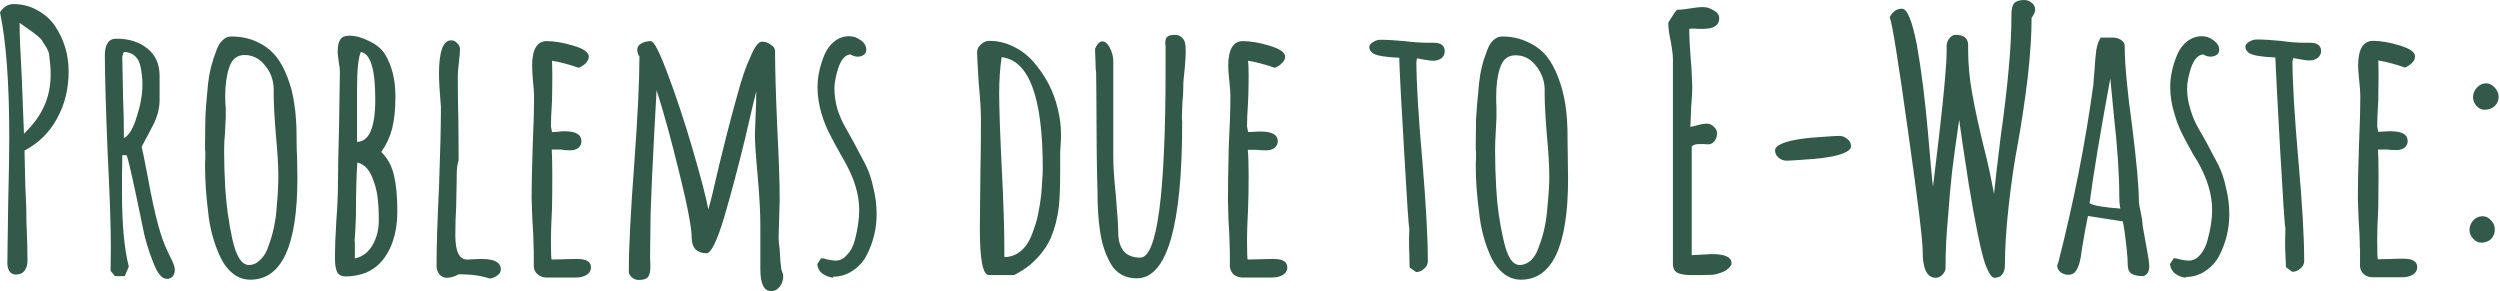 <svg width="918" height="107" viewBox="0 0 918 107" fill="none" xmlns="http://www.w3.org/2000/svg">
<path d="M5.8 100.8C4.867 100.8 4.1 100.433 3.5 99.7C2.967 98.833 2.7 97.8 2.7 96.6L3 74.9C3.267 64.433 3.4 56.3 3.4 50.5C3.4 30.5 2.267 15.167 0 4.5C1.333 2.5 2.967 1.5 4.9 1.5C8.1 1.5 11 2.233 13.6 3.7C16.267 5.1 18.433 7 20.1 9.4C23.5 14.4 25.2 20 25.2 26.2C25.2 32.6 23.8 38.333 21 43.4C18.267 48.533 14.267 52.5 9 55.3L9.3 68.3L9.6 75.2C9.667 76.667 9.7 78.767 9.7 81.5C9.967 87.233 10.1 91.933 10.1 95.6C10.1 97.2 9.733 98.467 9 99.4C8.333 100.333 7.267 100.8 5.8 100.8V100.8ZM8.8 49.1C12.133 45.9 14.567 42.6 16.1 39.2C17.767 35.667 18.6 31.7 18.6 27.3V27.2C18.6 25.2 18.4 22.7 18 19.7C17.733 18.7 17.233 17.667 16.5 16.6C15.833 15.6 15.467 15 15.4 14.8C14.8 13.933 13.2 12.6 10.6 10.8L7.2 8.4C7.2 12.733 7.467 19.5 8 28.7L8.8 49.1ZM61.3 102.4C59.433 102.4 57.733 100.333 56.2 96.2C54.4 91.733 53.067 87.133 52.2 82.4L51.3 78C48.767 65.733 47.167 58.733 46.5 57H44.9C44.9 59.467 44.867 61.733 44.8 63.8V70.9C44.8 82.433 45.633 91.433 47.3 97.9L45.8 101.4H42.2L40.6 99.4L40.7 90.8C40.7 83.067 40.3 71.333 39.5 55.6C38.833 38.8 38.5 27.067 38.5 20.4C38.5 16.267 39.9 14.2 42.7 14.2C47.367 14.2 51.167 15.4 54.1 17.8C57.1 20.2 58.6 23.533 58.6 27.8V36.9C58.6 38.167 58.4 39.667 58 41.4C57.533 43 57.033 44.333 56.5 45.4L54.1 50L52 53.9L52.7 57L54.5 66.2C55.7 72.8 56.867 78.167 58 82.3C59.067 86.433 60.433 90.167 62.1 93.5L62.9 95.1C63.767 96.767 64.2 98.133 64.2 99.2C64.2 100.067 63.933 100.833 63.4 101.5C62.867 102.1 62.167 102.4 61.3 102.4V102.4ZM45.5 50.7C47.367 49.767 48.933 47.167 50.2 42.9C51.6 38.633 52.3 34.7 52.3 31.1C52.3 28.3 51.967 25.7 51.3 23.3C50.833 21.967 50.1 20.933 49.1 20.2C48.1 19.467 46.9 19.1 45.5 19.1L45.2 19.7L44.9 20.9L45.2 36.1C45.4 40.567 45.5 45.433 45.5 50.7ZM91.9 102.7C89.633 102.7 87.567 102 85.7 100.6C83.833 99.133 82.3 97.2 81.1 94.8C78.567 89.533 77 83.8 76.4 77.6C75.667 71.8 75.3 66.167 75.3 60.7C75.3 59.7 75.333 58.867 75.4 58.2V55.8C75.4 55.4 75.367 55.2 75.3 55.2V52.9L75.4 43.8C75.467 41.067 75.8 36.7 76.4 30.7C76.867 26.567 77.867 22.567 79.4 18.7C80 16.967 80.767 15.667 81.7 14.8C82.633 13.867 83.7 13.4 84.9 13.4C88.367 13.4 91.467 14.033 94.2 15.3C96.933 16.5 99.267 18.233 101.2 20.5C102.933 22.633 104.4 25.3 105.6 28.5C106.8 31.567 107.633 34.867 108.1 38.4C108.633 42 108.9 45.833 108.9 49.9V50.9C108.9 53.567 108.967 56 109.1 58.2L109.2 65.5C109.2 90.3 103.433 102.7 91.9 102.7V102.7ZM91.4 97.3C92.933 97.3 94.333 96.667 95.6 95.4C96.933 94.133 97.933 92.433 98.6 90.3C100.267 85.9 101.267 81.167 101.6 76.1C102 71.7 102.2 67.9 102.2 64.7C102.2 60.833 101.9 55.767 101.3 49.5C100.767 42.9 100.5 37.967 100.5 34.7V32.4C100.367 29.133 99.267 26.3 97.2 23.9C95.2 21.433 92.733 20.2 89.8 20.2C86.867 20.2 84.933 21.9 84 25.3C83.133 27.967 82.7 31.4 82.7 35.6C82.7 37.2 82.767 38.567 82.9 39.7V43.2L82.6 49.1C82.4 50.9 82.3 52.9 82.3 55.1C82.3 59.7 82.433 64.3 82.7 68.9C83.1 75.3 83.967 81.567 85.3 87.7C86.7 94.1 88.733 97.3 91.4 97.3V97.3ZM127 101.5C125.067 101.5 123.9 100.7 123.5 99.1C123.167 98.033 123 96.567 123 94.7C123 90.967 123.167 86.4 123.5 81C123.9 75.867 124.1 71.267 124.1 67.2C124.1 62.667 124.233 55.833 124.5 46.7L124.8 26.3C124.8 25.5 124.667 24.333 124.4 22.8L124 19.6V18.9C124 16.967 124.3 15.533 124.9 14.6C125.5 13.6 126.633 13.1 128.3 13.1C130.5 13.1 132.933 13.767 135.6 15.1C138.267 16.367 140.2 18 141.4 20C143.933 24.133 145.2 29.3 145.2 35.5C145.2 40.1 144.8 44 144 47.2C143.2 50.267 141.867 53.133 140 55.8C142.333 58.067 143.9 60.967 144.7 64.5C145.5 67.9 145.9 72.233 145.9 77.5C145.9 82.767 145 87.333 143.2 91.2C141.133 95.6 138.133 98.6 134.2 100.2C131.8 101.067 129.4 101.5 127 101.5V101.5ZM131.1 52.1C135.567 52.033 137.8 46.833 137.8 36.5C137.8 25.433 136.033 19.633 132.5 19.1C131.567 21.033 131.1 25.667 131.1 33V52.1ZM130.3 94.9C133.1 94.3 135.267 92.667 136.8 90C138.333 87.333 139.1 84.3 139.1 80.9C139.1 77.3 138.9 74.1 138.5 71.3C138.1 69.167 137.6 67.4 137 66C136.533 64.533 135.833 63.2 134.9 62C133.833 60.733 132.6 59.967 131.2 59.7C130.867 64.633 130.7 71.133 130.7 79.2C130.7 79.733 130.633 81.367 130.5 84.1L130.2 88.5C130.2 88.633 130.233 88.767 130.3 88.9V89.1V94.9ZM179.9 102.3C176.767 101.233 172.933 100.7 168.4 100.7C167 101.567 165.533 102 164 102C163 102 162.1 101.567 161.3 100.7C160.633 99.767 160.3 98.8 160.3 97.8C160.3 90.533 160.6 80.9 161.2 68.9C161.667 56.1 161.9 46.5 161.9 40.1V39.2C161.433 33.8 161.2 29.767 161.2 27.1C161.2 18.9 162.7 14.8 165.7 14.8C166.567 14.8 167.3 15.167 167.9 15.9C168.567 16.5 168.9 17.2 168.9 18C168.9 19.067 168.767 20.733 168.5 23C168.233 25.133 168.1 26.767 168.1 27.9C168.1 33.633 168.167 38.833 168.3 43.5C168.367 48.033 168.4 53.167 168.4 58.9C167.933 60.233 167.7 62.067 167.7 64.4V65.9L167.5 76.1C167.3 79.1 167.2 82.533 167.2 86.4C167.2 92.333 168.633 95.3 171.5 95.3C171.633 95.3 171.9 95.3 172.3 95.3C172.7 95.233 173.233 95.2 173.9 95.2C174.7 95.133 175.7 95.1 176.9 95.1C181.567 95.1 183.9 96.367 183.9 98.9C183.9 99.767 183.5 100.5 182.7 101.1C181.9 101.7 180.967 102.1 179.9 102.3ZM200.5 101.9C199.367 101.9 198.333 101.5 197.4 100.7C196.533 99.967 196.067 99.033 196 97.9V94.5V92C195.933 91.2 195.9 90.3 195.9 89.3C195.9 87.433 195.767 84.667 195.5 81L195.2 72.7C195.2 68.5 195.333 62.233 195.6 53.9C195.933 46.433 196.1 40.167 196.1 35.1C196.1 33.9 195.967 32.1 195.7 29.7C195.5 27.167 195.4 25.333 195.4 24.2C195.4 18.133 197.2 15.1 200.8 15.1C203.6 15.1 206.867 15.667 210.6 16.8C214.333 17.867 216.2 19.2 216.2 20.8C216.2 21.6 215.833 22.4 215.1 23.2C214.433 23.867 213.567 24.433 212.5 24.9C208.9 23.633 205.633 22.767 202.7 22.3C202.767 23.567 202.8 25.433 202.8 27.9C202.8 31.3 202.767 34.367 202.7 37.1C202.433 41.233 202.3 44.333 202.3 46.4L202.7 48.5L204.8 48.4C205.467 48.267 206.3 48.2 207.3 48.2C211.433 48.2 213.5 49.4 213.5 51.8C213.5 52.8 213.133 53.633 212.4 54.3C211.6 54.9 210.6 55.2 209.4 55.2C207.867 55.2 206.667 55.1 205.8 54.9H202.6C202.733 57.167 202.8 60.433 202.8 64.7C202.8 69.033 202.767 72.933 202.7 76.4C202.433 81.6 202.3 85.5 202.3 88.1C202.3 92.9 202.4 95.3 202.6 95.3L206.8 95.2C208.267 95.133 210.033 95.1 212.1 95.1C215.367 95.1 217 96.133 217 98.2C217 99.4 216.433 100.333 215.3 101C214.3 101.6 213.033 101.9 211.5 101.9H200.5ZM283.2 106.9C280.533 106.9 279.2 104.233 279.2 98.9V90.7V82.4C279.2 78.133 278.9 72.5 278.3 65.5C277.567 57.7 277.2 52.333 277.2 49.4L277.5 41.4C277.633 39.067 277.7 36.433 277.7 33.5C277.367 34.633 275.967 40.567 273.5 51.3C270.967 61.7 268.4 71.333 265.8 80.2C263.2 88.733 261.067 93 259.4 93C257.8 93 256.467 92.533 255.4 91.6C254.467 90.533 254 89.167 254 87.5C254 83.7 252.467 75.633 249.4 63.3C246.4 51.033 243.633 40.967 241.1 33.1L240.3 47.7C239.633 60.033 239.167 70.267 238.9 78.4C238.767 86.333 238.7 91.767 238.7 94.7C238.7 95.367 238.733 96 238.8 96.6V98.4C238.8 99.867 238.5 101 237.9 101.8C237.3 102.467 236.167 102.8 234.5 102.8C233.633 102.8 232.833 102.5 232.1 101.9C231.3 101.233 230.9 100.5 230.9 99.7C230.9 90.9 231.567 77.733 232.9 60.2C234.167 42.667 234.8 29.533 234.8 20.8C234.267 20 234 19.167 234 18.3C234 17.3 234.467 16.533 235.4 16C236.467 15.4 237.667 15.1 239 15.1C240.133 15.1 242.2 19.133 245.2 27.2C248.267 35.267 251.3 44.433 254.3 54.7C257.3 64.9 259.233 72.3 260.1 76.9C260.767 74.567 261.333 72.4 261.8 70.4L262.5 67.3C265.3 55.3 268.067 44.433 270.8 34.7C272.4 28.767 274 24.133 275.6 20.8C277.133 17.133 278.533 15.3 279.8 15.3C281 15.3 282.067 15.667 283 16.4C284.067 17 284.6 17.8 284.6 18.8C284.6 25 284.867 34.3 285.4 46.7C286 58.233 286.3 67.167 286.3 73.5L286.1 80.4L285.9 87.2C285.9 88.2 286.033 89.733 286.3 91.8L286.6 96.4C286.733 97.133 286.8 97.733 286.8 98.2C286.867 98.6 286.9 98.833 286.9 98.9C287.367 100.033 287.6 100.867 287.6 101.4C287.6 102.867 287.167 104.167 286.3 105.3C285.433 106.367 284.4 106.9 283.2 106.9V106.9ZM305.9 102C304.3 101.733 302.967 101.2 301.9 100.4C300.833 99.533 300.233 98.4 300.1 97L301.5 94.8C302.033 94.8 302.833 94.967 303.9 95.3C305.233 95.567 306.233 95.7 306.9 95.7C308.433 95.7 309.8 95 311 93.6C312.333 92.267 313.3 90.467 313.9 88.2C314.967 84.067 315.5 80.367 315.5 77.1C315.5 71.433 313.7 65.467 310.1 59.2L308.7 56.7C307.1 53.9 305.733 51.367 304.6 49.1C303.467 46.9 302.5 44.5 301.7 41.9C300.7 38.567 300.2 35.233 300.2 31.9C300.2 28.1 301.067 24.133 302.8 20C303.667 18 304.867 16.4 306.4 15.2C308 13.933 309.8 13.3 311.8 13.3C313.333 13.3 314.767 13.8 316.1 14.8C317.433 15.733 318.1 16.9 318.1 18.3C318.1 19.1 317.8 19.7 317.2 20.1C316.6 20.567 315.867 20.8 315 20.8C314.067 20.8 313.167 20.533 312.3 20C310.433 20.067 308.933 21.733 307.8 25C306.867 28 306.4 30.5 306.4 32.5C306.4 34.967 306.767 37.5 307.5 40.1C308.3 42.567 309.3 44.833 310.5 46.9L313.4 52.1L317.9 60.6C319.1 63 320.033 65.8 320.7 69C321.5 72.2 321.9 75.433 321.9 78.7C321.9 83.9 320.7 88.867 318.3 93.6C317.033 96.067 315.3 98 313.1 99.4C310.967 100.867 308.567 101.6 305.9 101.6V102ZM363.1 101C360.9 101 359.8 95.367 359.8 84.1L360 63.7C360.133 57.7 360.2 50.967 360.2 43.5C360.2 40.7 359.933 36.433 359.4 30.7C359 24.433 358.8 20.6 358.8 19.2C358.8 18.067 359.267 17.1 360.2 16.3C361.133 15.433 362.167 15 363.3 15C366.3 15 369.167 15.667 371.9 17C374.767 18.333 377.267 20.2 379.4 22.6C383.933 27.8 386.933 33.567 388.4 39.9C389.2 43.033 389.6 46.167 389.6 49.3C389.6 50.433 389.567 51.467 389.5 52.4L389.3 55.9V63C389.3 68.467 389.133 72.8 388.8 76C388.267 80.267 387.267 84.1 385.8 87.5C384.133 91.1 381.667 94.3 378.4 97.1C376.8 98.433 374.8 99.733 372.4 101H363.1ZM368.8 94.4C370.533 94.4 372.133 93.967 373.6 93.1C375.067 92.167 376.3 90.933 377.3 89.4C378.167 88 378.933 86.267 379.6 84.2C380.4 82.067 380.967 80 381.3 78C382.1 74.133 382.567 70.2 382.7 66.2C382.833 65.133 382.9 63.633 382.9 61.7C382.9 35.7 377.867 22.133 367.8 21C367.2 24.867 366.9 29.333 366.9 34.4C366.9 39.867 367.233 49.333 367.9 62.8C368.5 74.8 368.8 84.3 368.8 91.3V94.4ZM417.4 102.2C415.333 102.2 413.5 101.767 411.9 100.9C410.233 99.967 408.9 98.633 407.9 96.9C405.833 93.3 404.5 89.2 403.9 84.6C403.3 80.667 403 75.933 403 70.4C402.733 61.133 402.6 49.8 402.6 36.4L402.5 26.5C402.367 25.967 402.3 25.1 402.3 23.9C402.167 20.633 402.1 18.633 402.1 17.9C402.9 16.1 403.8 15.2 404.8 15.2C405.8 15.2 406.7 15.967 407.5 17.5C408.367 19.1 408.8 20.8 408.8 22.6V57.7C408.8 61.1 409.1 65.633 409.7 71.3C410.3 78.367 410.6 82.933 410.6 85C410.6 91.4 413.3 94.6 418.7 94.6C424.9 94.6 428 71.467 428 25.2V17.9V16.8C427.933 16.533 427.9 16.167 427.9 15.7C427.9 14.7 428.1 14 428.5 13.6C429.033 13.067 430 12.8 431.4 12.8C432.533 12.8 433.4 13.133 434 13.8C434.667 14.4 435.067 15.133 435.2 16C435.333 16.533 435.4 17.533 435.4 19C435.4 20.333 435.267 22.5 435 25.5C434.667 28.033 434.5 30.2 434.5 32C434.5 34 434.4 35.767 434.2 37.3L434 42.7V43.7C434.067 44.1 434.1 44.5 434.1 44.9C434.1 83.1 428.533 102.2 417.4 102.2V102.2ZM456.1 101.9C455.033 101.9 454 101.533 453 100.8C452.2 100 451.733 99.033 451.6 97.9V94.6V92C451.533 91.2 451.5 90.3 451.5 89.3C451.5 87.5 451.367 84.733 451.1 81L450.9 72.8C450.9 68.533 451 62.233 451.2 53.9C451.6 46.433 451.8 40.167 451.8 35.1C451.8 33.9 451.667 32.1 451.4 29.7C451.133 27.167 451 25.367 451 24.3C451 18.167 452.8 15.1 456.4 15.1C459.267 15.1 462.533 15.667 466.2 16.8C470 17.933 471.9 19.267 471.9 20.8C471.9 21.667 471.5 22.467 470.7 23.2C470.033 23.933 469.167 24.5 468.1 24.9C464.5 23.633 461.233 22.767 458.3 22.3C458.433 23.633 458.5 25.5 458.5 27.9C458.5 31.3 458.433 34.4 458.3 37.2C458.033 41.267 457.9 44.333 457.9 46.4L458.3 48.5L460.4 48.4C461.067 48.333 461.933 48.3 463 48.3C467.133 48.3 469.2 49.5 469.2 51.9C469.2 52.833 468.8 53.633 468 54.3C467.2 54.9 466.2 55.2 465 55.2C463.467 55.2 462.267 55.133 461.4 55H458.2C458.4 57.2 458.5 60.467 458.5 64.8C458.5 69.067 458.433 72.933 458.3 76.4C458.033 81.6 457.9 85.5 457.9 88.1C457.9 92.9 458 95.3 458.2 95.3L462.5 95.2C463.967 95.133 465.733 95.1 467.8 95.1C471.067 95.1 472.7 96.133 472.7 98.2C472.7 99.4 472.133 100.333 471 101C469.933 101.6 468.633 101.9 467.1 101.9H456.1ZM520 99.9L517.6 98.2L517.5 93.1C517.433 91.7 517.4 90.067 517.4 88.2L517.5 83.9C517.233 82.9 516.6 73.467 515.6 55.6C514.533 37.733 513.933 26.267 513.8 21.2C508.8 21 505.6 20.467 504.2 19.6C503.267 18.933 502.8 18.167 502.8 17.3C502.8 16.633 503.233 16.033 504.1 15.5C505.033 14.9 505.967 14.6 506.9 14.6C509.3 14.6 512.233 14.767 515.7 15.1C518.967 15.5 521.9 15.7 524.5 15.7H525.5H526.5C529.167 15.7 530.5 16.733 530.5 18.8C530.5 19.867 530.1 20.733 529.3 21.4C528.433 22 527.433 22.3 526.3 22.3C525.5 22.3 524.367 22.167 522.9 21.9L520.3 21.4L520.2 22.1L520.1 22.7C520.1 30.367 520.833 42.567 522.3 59.3C523.633 75.1 524.3 87.333 524.3 96C524.3 97 523.833 97.9 522.9 98.7C522.033 99.5 521.067 99.9 520 99.9V99.9ZM558.5 102.7C556.3 102.7 554.233 102 552.3 100.6C550.433 99.133 548.9 97.2 547.7 94.8C545.233 89.6 543.7 83.9 543.1 77.7C542.3 71.833 541.9 66.2 541.9 60.8C541.9 59.733 541.933 58.867 542 58.2V55.9C542 55.433 541.967 55.2 541.9 55.2V52.9L542 43.9C542.133 41.1 542.5 36.7 543.1 30.7C543.5 26.567 544.467 22.567 546 18.7C546.6 16.967 547.367 15.667 548.3 14.8C549.3 13.867 550.4 13.4 551.6 13.4C555 13.4 558.1 14.067 560.9 15.4C563.633 16.6 565.933 18.3 567.8 20.5C569.533 22.633 571 25.3 572.2 28.5C573.4 31.633 574.267 34.933 574.8 38.4C575.333 42.067 575.6 45.9 575.6 49.9V51C575.6 53.667 575.633 56.067 575.7 58.2L575.8 65.5C575.8 90.3 570.033 102.7 558.5 102.7V102.7ZM558 97.3C559.533 97.3 560.967 96.7 562.3 95.5C563.567 94.167 564.533 92.433 565.2 90.3C566.867 85.9 567.867 81.167 568.2 76.1C568.667 71.7 568.9 67.933 568.9 64.8C568.9 60.933 568.6 55.833 568 49.5C567.467 42.9 567.2 37.967 567.2 34.7V32.4C567 29.133 565.867 26.3 563.8 23.9C561.867 21.5 559.433 20.3 556.5 20.3C553.567 20.3 551.633 21.967 550.7 25.3C549.833 27.967 549.4 31.4 549.4 35.6C549.4 37.267 549.433 38.633 549.5 39.7V43.2L549.2 49.2C549.067 51 549 52.967 549 55.1C549 59.767 549.133 64.367 549.4 68.9C549.733 75.367 550.6 81.633 552 87.7C553.333 94.1 555.333 97.3 558 97.3V97.3ZM620.7 101C619.1 101 617.7 100.8 616.5 100.4C615.033 99.933 614.3 98.733 614.3 96.8V21.8C614.3 20.333 614.033 18.133 613.5 15.2C612.9 12.533 612.6 10.333 612.6 8.6V8.3C614.067 5.833 615.133 4.267 615.8 3.6C617 3.6 618.6 3.433 620.6 3.1C622.4 2.767 624 2.6 625.4 2.6C626.733 2.6 628.067 3.033 629.4 3.9C630.667 4.633 631.3 5.567 631.3 6.7C631.3 9.3 629.333 10.6 625.4 10.6H623.5C623.033 10.533 622.433 10.5 621.7 10.5C620.967 10.5 620.5 10.533 620.3 10.6C620.3 13.533 620.467 17.067 620.8 21.2L621.1 24.8L621.4 31.9C621.4 33.5 621.267 36 621 39.4L620.7 46.6L622.5 46.2C624.233 45.667 625.667 45.4 626.8 45.4C627.733 45.4 628.6 45.8 629.4 46.6C630.133 47.267 630.5 48.067 630.5 49C630.5 50.067 630.167 51.033 629.5 51.9C628.9 52.633 628.133 53 627.2 53L625.6 52.9H623.9C622.633 52.9 621.733 53.2 621.2 53.8V93.7L628.5 93.3C633.367 93.3 635.8 94.4 635.8 96.6V97.1C635.267 98.167 634.333 99.033 633 99.7C631.6 100.3 630.267 100.7 629 100.9L624.7 101H620.7ZM656.1 59C654.967 59 653.967 58.633 653.1 57.9C652.233 57.167 651.8 56.267 651.8 55.2C651.8 54.2 652.833 53.3 654.9 52.5C657.833 51.367 662.9 50.6 670.1 50.2C672.833 50 674.6 49.9 675.4 49.9C676.533 49.9 677.533 50.3 678.4 51.1C679.267 51.767 679.7 52.633 679.7 53.7C679.7 54.7 678.667 55.6 676.6 56.4C673.667 57.533 668.567 58.3 661.3 58.7C658.567 58.9 656.833 59 656.1 59ZM710.8 102C707.6 102 706 98.733 706 92.2C706 88.067 704.2 73.333 700.6 48C697.067 22.533 694.833 8.633 693.9 6.3C694.967 4.233 696.467 3.2 698.4 3.2C700.333 3.2 702.167 7.667 703.9 16.6C705.567 26.067 706.933 36.933 708 49.2L708.9 59.6C709.433 65.467 709.733 68.433 709.8 68.5L711.1 57.7L711.9 51C713.033 41.2 713.767 34.267 714.1 30.2C714.567 24.867 714.8 21.2 714.8 19.2V16.8C714.8 15.867 715.133 14.967 715.8 14.1C716.467 13.233 717.233 12.8 718.1 12.8C721.167 12.8 722.7 14.067 722.7 16.6V18.6C722.7 23.467 723.2 28.733 724.2 34.4C725.2 40 726.667 46.733 728.6 54.6C729.8 59.133 731 64.667 732.2 71.2C732.467 68.4 733.267 61.533 734.6 50.6C736 40.6 737 32.133 737.6 25.2C738.267 18.133 738.6 11.533 738.6 5.4C738.6 3.467 738.9 2.1 739.5 1.3C740.233 0.433 741.5 0 743.3 0C744.3 0 745.2 0.333 746 1C746.867 1.6 747.3 2.433 747.3 3.5C747.3 4.433 746.867 5.433 746 6.5C746 12.633 745.533 19.9 744.6 28.3C743.6 36.5 742.433 44.367 741.1 51.9C739.7 59.167 738.533 67.033 737.6 75.5C736.667 83.833 736.2 91.167 736.2 97.5C736.2 98.9 735.833 100.033 735.1 100.9C734.5 101.633 733.567 102 732.3 102C731.367 102 730.233 100.267 728.9 96.8C727.3 91.867 725.3 82.1 722.9 67.5L720.6 52.4L719.4 44C718.267 51.8 717.4 58.133 716.8 63C716.267 67.733 715.767 73.367 715.3 79.9C714.7 86.167 714.4 92.333 714.4 98.4C714.4 99.267 714 100.1 713.2 100.9C712.533 101.633 711.733 102 710.8 102ZM787.1 101.4C785.167 101.4 783.7 101.1 782.7 100.5C781.767 99.9 781.3 98.767 781.3 97.1C781.3 94.567 780.867 90.2 780 84L779.5 81.3L766.7 79.3C766.233 81.3 765.5 85.3 764.5 91.3C764.033 95.567 763.233 98.367 762.1 99.7C761.5 100.5 760.633 100.9 759.5 100.9C758.5 100.9 757.567 100.6 756.7 100C755.833 99.267 755.4 98.433 755.4 97.5L755.6 96.9L755.8 96.4C761.467 74.267 765.767 52.467 768.7 31C768.7 30.6 768.733 30.033 768.8 29.3C768.867 28.433 768.967 27.233 769.1 25.7C769.3 22.5 769.533 19.967 769.8 18.1C770.2 16.167 770.733 14.733 771.4 13.8H775.8C777 13.8 778.033 14.1 778.9 14.7C779.767 15.233 780.2 16 780.2 17C780.2 23.533 781.1 33.267 782.9 46.2C784.567 59.467 785.4 68.767 785.4 74.1C785.4 74.567 785.633 75.9 786.1 78.1C786.5 80.033 786.7 81.3 786.7 81.9C786.7 82.5 787.133 85.1 788 89.7C788.8 93.833 789.2 96.5 789.2 97.7V97.8C789.2 99.667 788.5 100.867 787.1 101.4V101.4ZM778.6 76.6C778.333 75.333 778.2 73.767 778.2 71.9C778.2 64.1 777.533 54.2 776.2 42.2L774.9 28.8C771.167 49 768.633 64.267 767.3 74.6C768.567 75.467 772.333 76.133 778.6 76.6ZM802.6 102C801.067 101.8 799.733 101.267 798.6 100.4C797.6 99.533 797 98.4 796.8 97L798.2 94.8C798.733 94.8 799.567 94.967 800.7 95.3C801.967 95.567 802.933 95.7 803.6 95.7C805.2 95.7 806.6 95.033 807.8 93.7C809.067 92.3 810 90.467 810.6 88.2C811.733 84.067 812.3 80.367 812.3 77.1C812.3 71.433 810.5 65.467 806.9 59.2L805.4 56.8C803.8 53.933 802.433 51.4 801.3 49.2C800.167 46.933 799.233 44.5 798.5 41.9C797.433 38.567 796.9 35.233 796.9 31.9C796.9 28.1 797.767 24.133 799.5 20C800.367 18 801.567 16.4 803.1 15.2C804.767 13.933 806.567 13.3 808.5 13.3C810.1 13.3 811.533 13.8 812.8 14.8C814.2 15.8 814.9 16.967 814.9 18.3C814.9 19.1 814.6 19.7 814 20.1C813.333 20.567 812.6 20.8 811.8 20.8C810.8 20.8 809.9 20.533 809.1 20C807.167 20.067 805.633 21.733 804.5 25C803.567 28 803.1 30.5 803.1 32.5C803.1 35.033 803.5 37.567 804.3 40.1C805.033 42.633 806 44.933 807.2 47L810.1 52.1L814.6 60.6C815.8 63 816.733 65.8 817.4 69C818.2 72.2 818.6 75.433 818.6 78.7C818.6 83.967 817.4 88.967 815 93.7C813.8 96.1 812.067 98.033 809.8 99.5C807.667 100.967 805.267 101.7 802.6 101.7V102ZM841.7 99.8L839.4 98.1L839.2 93.1C839.133 91.633 839.1 90 839.1 88.2L839.2 83.8C838.933 82.8 838.3 73.367 837.3 55.5C836.3 37.633 835.7 26.167 835.5 21.1C830.5 20.9 827.3 20.367 825.9 19.5C824.967 18.833 824.5 18.067 824.5 17.2C824.5 16.533 824.933 15.933 825.8 15.4C826.733 14.8 827.7 14.5 828.7 14.5C831.1 14.5 834 14.667 837.4 15C840.667 15.467 843.6 15.7 846.2 15.7H847.2H848.3C850.967 15.7 852.3 16.733 852.3 18.8C852.3 19.8 851.867 20.633 851 21.3C850.133 21.9 849.133 22.2 848 22.2C847.2 22.2 846.1 22.067 844.7 21.8L842.1 21.3L841.9 22L841.8 22.6C841.8 30.267 842.533 42.5 844 59.3C845.4 75.033 846.1 87.233 846.1 95.9C846.1 96.9 845.633 97.8 844.7 98.6C843.833 99.4 842.833 99.8 841.7 99.8V99.8ZM871.1 101.8C869.967 101.8 868.933 101.433 868 100.7C867.133 99.9 866.667 98.933 866.6 97.8V94.5V91.9C866.533 91.1 866.5 90.2 866.5 89.2C866.5 87.4 866.367 84.633 866.1 80.9L865.8 72.7C865.8 68.5 865.933 62.2 866.2 53.8C866.533 46.333 866.7 40.067 866.7 35C866.7 33.8 866.567 32 866.3 29.6C866.033 27.067 865.9 25.267 865.9 24.2C865.9 18.067 867.733 15 871.4 15C874.2 15 877.467 15.567 881.2 16.7C884.933 17.833 886.8 19.167 886.8 20.7C886.8 21.567 886.433 22.367 885.7 23.1C884.967 23.833 884.1 24.4 883.1 24.8C879.5 23.533 876.233 22.667 873.3 22.2C873.367 23.533 873.4 25.4 873.4 27.8C873.4 31.2 873.367 34.3 873.3 37.1C873.033 41.233 872.9 44.333 872.9 46.4L873.3 48.4L875.4 48.3C876.067 48.233 876.9 48.2 877.9 48.2C882.033 48.2 884.1 49.4 884.1 51.8C884.1 52.733 883.733 53.533 883 54.2C882.2 54.8 881.2 55.1 880 55.1C878.467 55.1 877.267 55.033 876.4 54.9H873.2C873.333 57.1 873.4 60.367 873.4 64.7C873.4 68.967 873.367 72.833 873.3 76.3C873.033 81.567 872.9 85.467 872.9 88C872.9 92.8 873 95.2 873.2 95.2L877.4 95.1C878.867 95.033 880.633 95 882.7 95C885.967 95 887.6 96.033 887.6 98.1C887.6 99.3 887.033 100.233 885.9 100.9C884.9 101.5 883.633 101.8 882.1 101.8H871.1ZM912.3 40.3C911.233 40.3 910.267 39.833 909.4 38.9C908.533 37.967 908.1 36.9 908.1 35.7C908.1 34.367 908.567 33.2 909.5 32.2C910.433 31.133 911.567 30.6 912.9 30.6C914.1 30.6 915.167 31.133 916.1 32.2C917.033 33.2 917.5 34.3 917.5 35.5C917.5 36.9 917 38.067 916 39C915 39.867 913.767 40.3 912.3 40.3V40.3ZM911.1 89.1C909.967 89.1 908.967 88.6 908.1 87.6C907.233 86.667 906.8 85.6 906.8 84.4C906.8 83.133 907.267 81.967 908.2 80.9C909.133 79.9 910.267 79.4 911.6 79.4C912.8 79.4 913.833 79.9 914.7 80.9C915.633 81.833 916.1 82.967 916.1 84.3C916.1 85.633 915.633 86.8 914.7 87.8C913.7 88.667 912.5 89.1 911.1 89.1V89.1Z" fill="#325949"/>
</svg>
